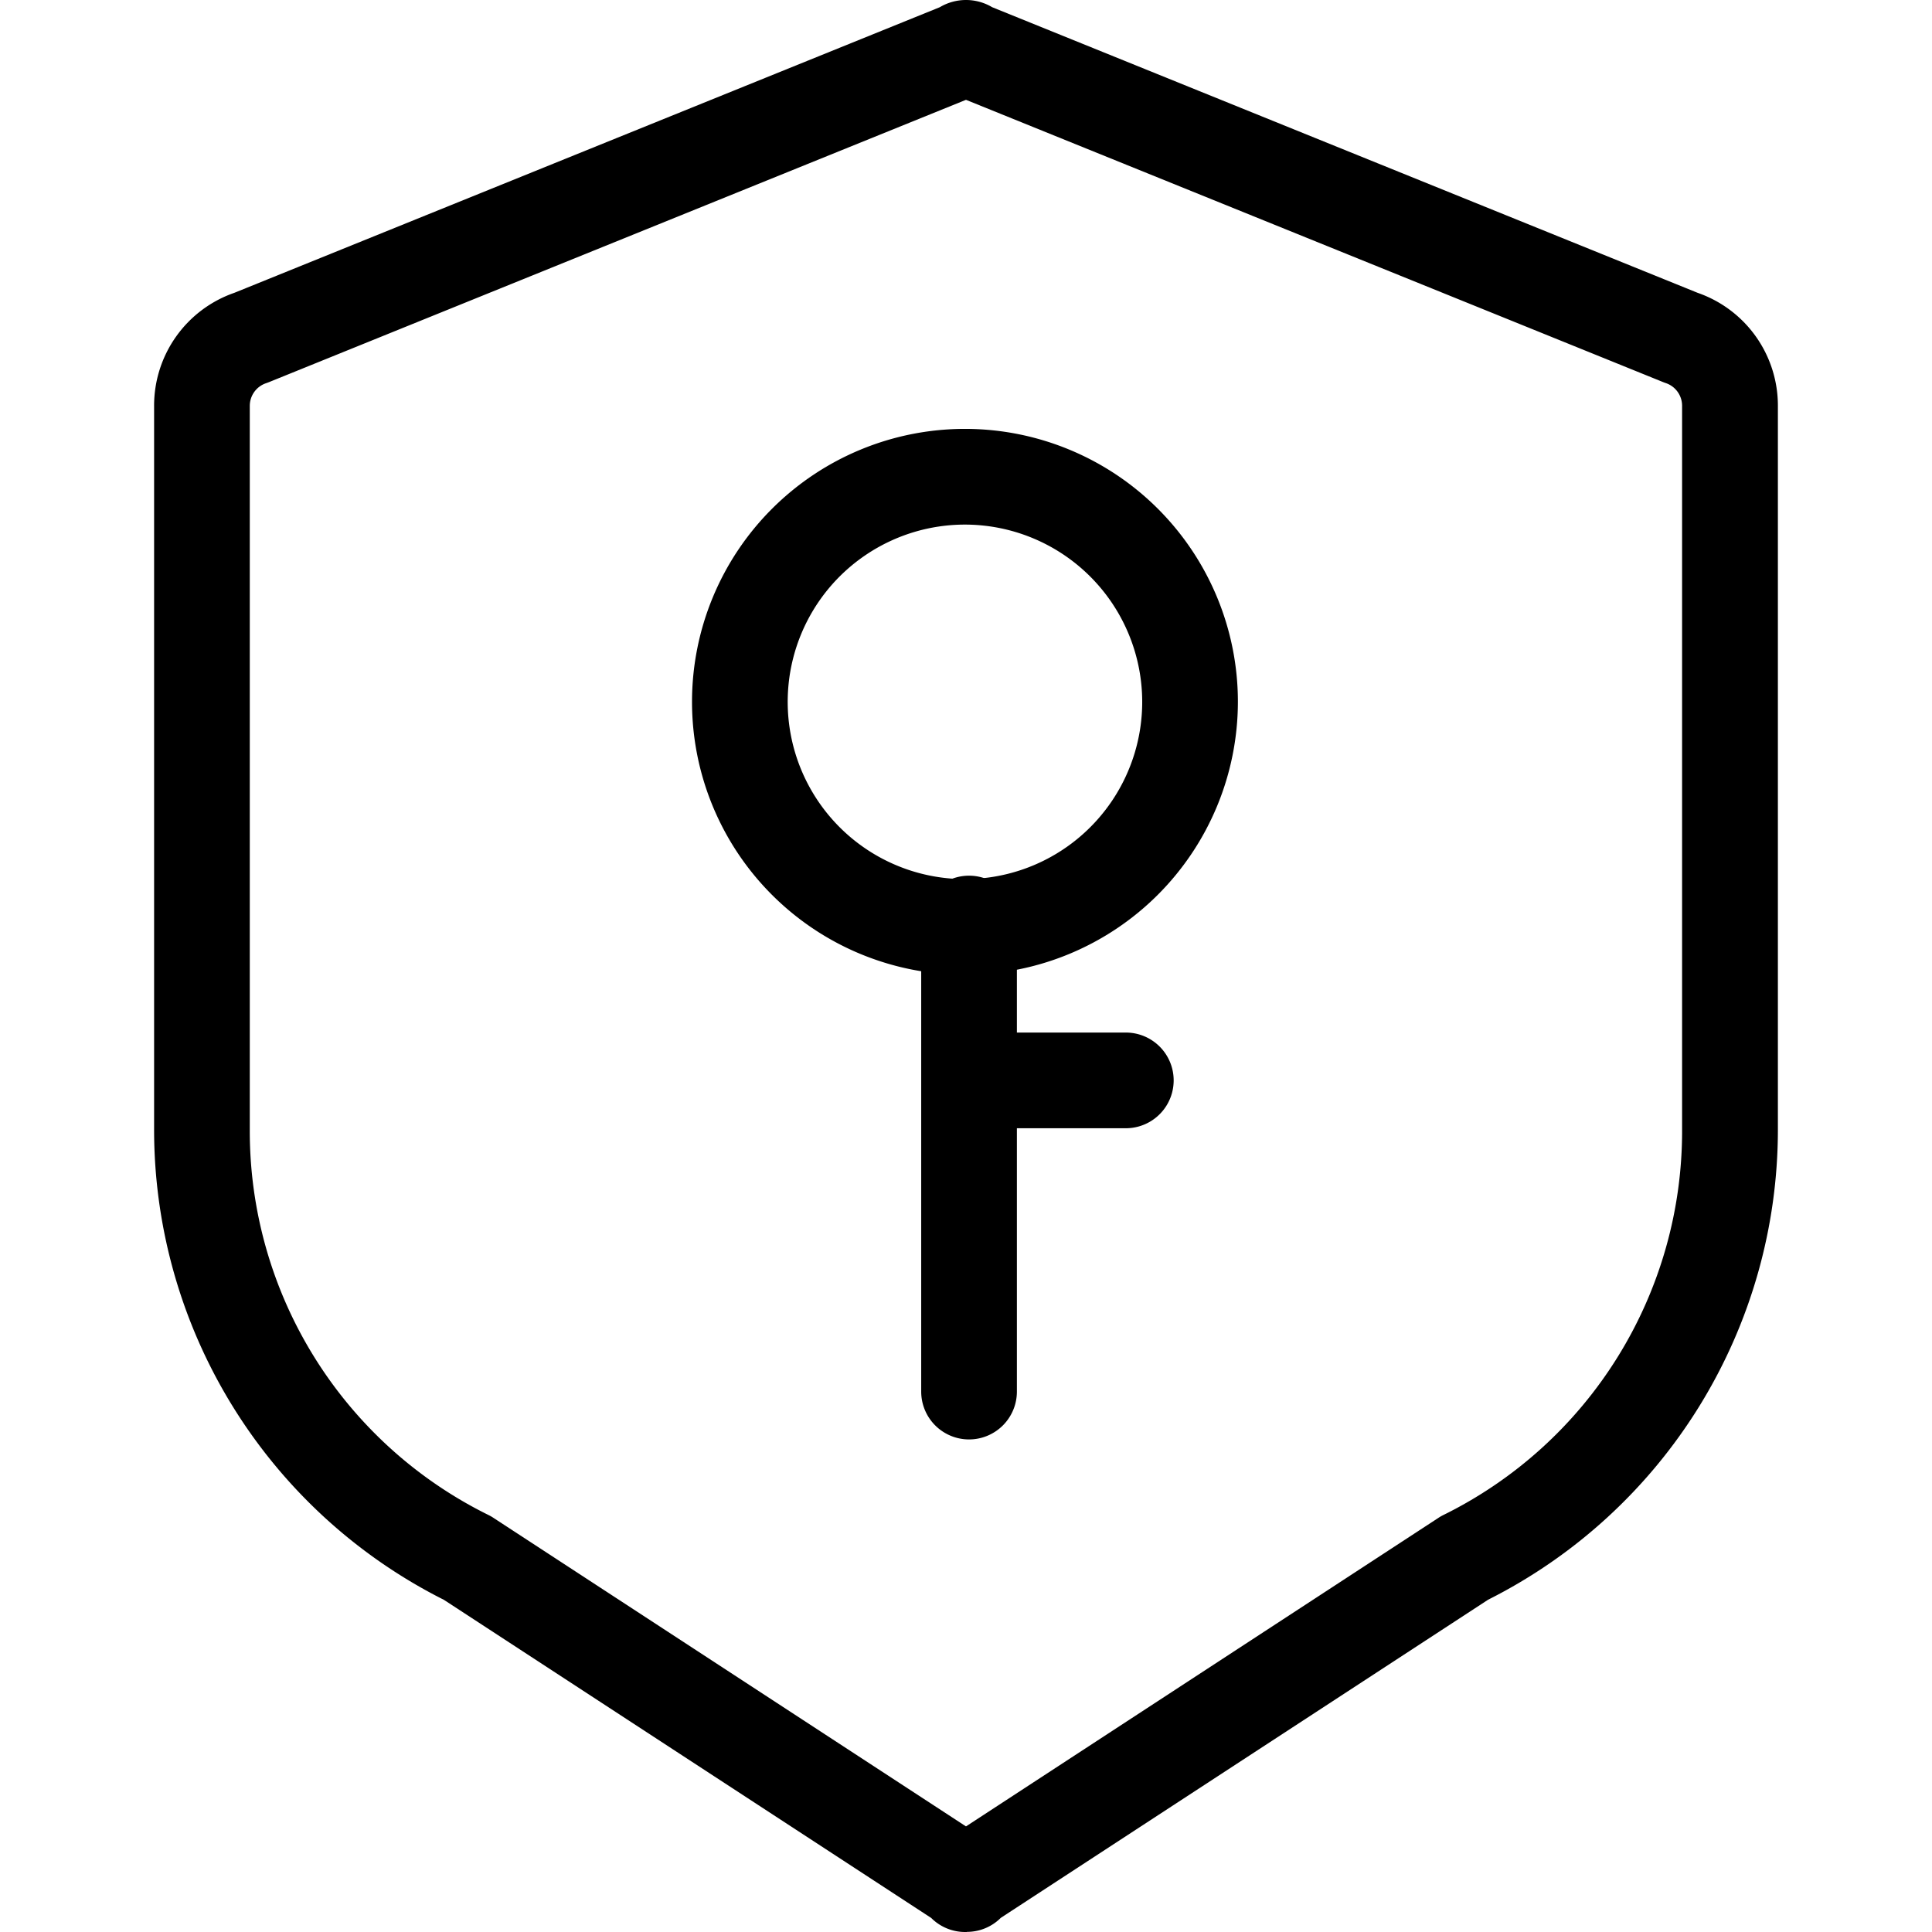 <?xml version="1.0" standalone="no"?><!DOCTYPE svg PUBLIC "-//W3C//DTD SVG 1.1//EN" "http://www.w3.org/Graphics/SVG/1.1/DTD/svg11.dtd"><svg t="1575526451719" class="icon" viewBox="0 0 1024 1024" version="1.1" xmlns="http://www.w3.org/2000/svg" p-id="2139" xmlns:xlink="http://www.w3.org/1999/xlink" width="200" height="200"><defs><style type="text/css"></style></defs><path d="M512.486 1023.995h-0.494a25.357 25.357 0 0 1-18.422-7.43l-258.303-168.627A278.931 278.931 0 0 1 81.677 598.689V215.057a63.279 63.279 0 0 1 42.562-59.869L498.121 3.817a27.132 27.132 0 0 1 27.754 0L899.744 155.188a63.279 63.279 0 0 1 42.575 59.869V598.689a278.931 278.931 0 0 1-153.577 249.187l-258.303 168.627a25.357 25.357 0 0 1-17.94 7.43z m-0.494-971.086l-369.381 149.609c-0.507 0.203-1.014 0.393-1.534 0.571a12.679 12.679 0 0 0-8.685 12.032V598.689a226.86 226.86 0 0 0 126.787 204.431 22.822 22.822 0 0 1 2.536 1.496l250.277 163.416 250.227-163.416a22.999 22.999 0 0 1 2.536-1.496 226.86 226.86 0 0 0 126.787-204.431V215.057a12.679 12.679 0 0 0-8.698-12.032c-0.507-0.178-1.027-0.368-1.521-0.571z" p-id="2140"></path><path d="M511.446 516.645a144.664 144.664 0 1 1 144.664-144.664 144.829 144.829 0 0 1-144.664 144.664z m0-238.6a93.949 93.949 0 1 0 93.949 93.936 94.051 94.051 0 0 0-93.949-93.936z" p-id="2141"></path><path d="M513.614 762.928a25.357 25.357 0 0 1-25.357-25.357V489.487a25.357 25.357 0 1 1 50.715 0v248.084a25.357 25.357 0 0 1-25.357 25.357z" p-id="2142"></path><path d="M596.71 597.991h-69.048a25.357 25.357 0 0 1 0-50.715h69.048a25.357 25.357 0 0 1 0 50.715z" p-id="2143"></path></svg>
